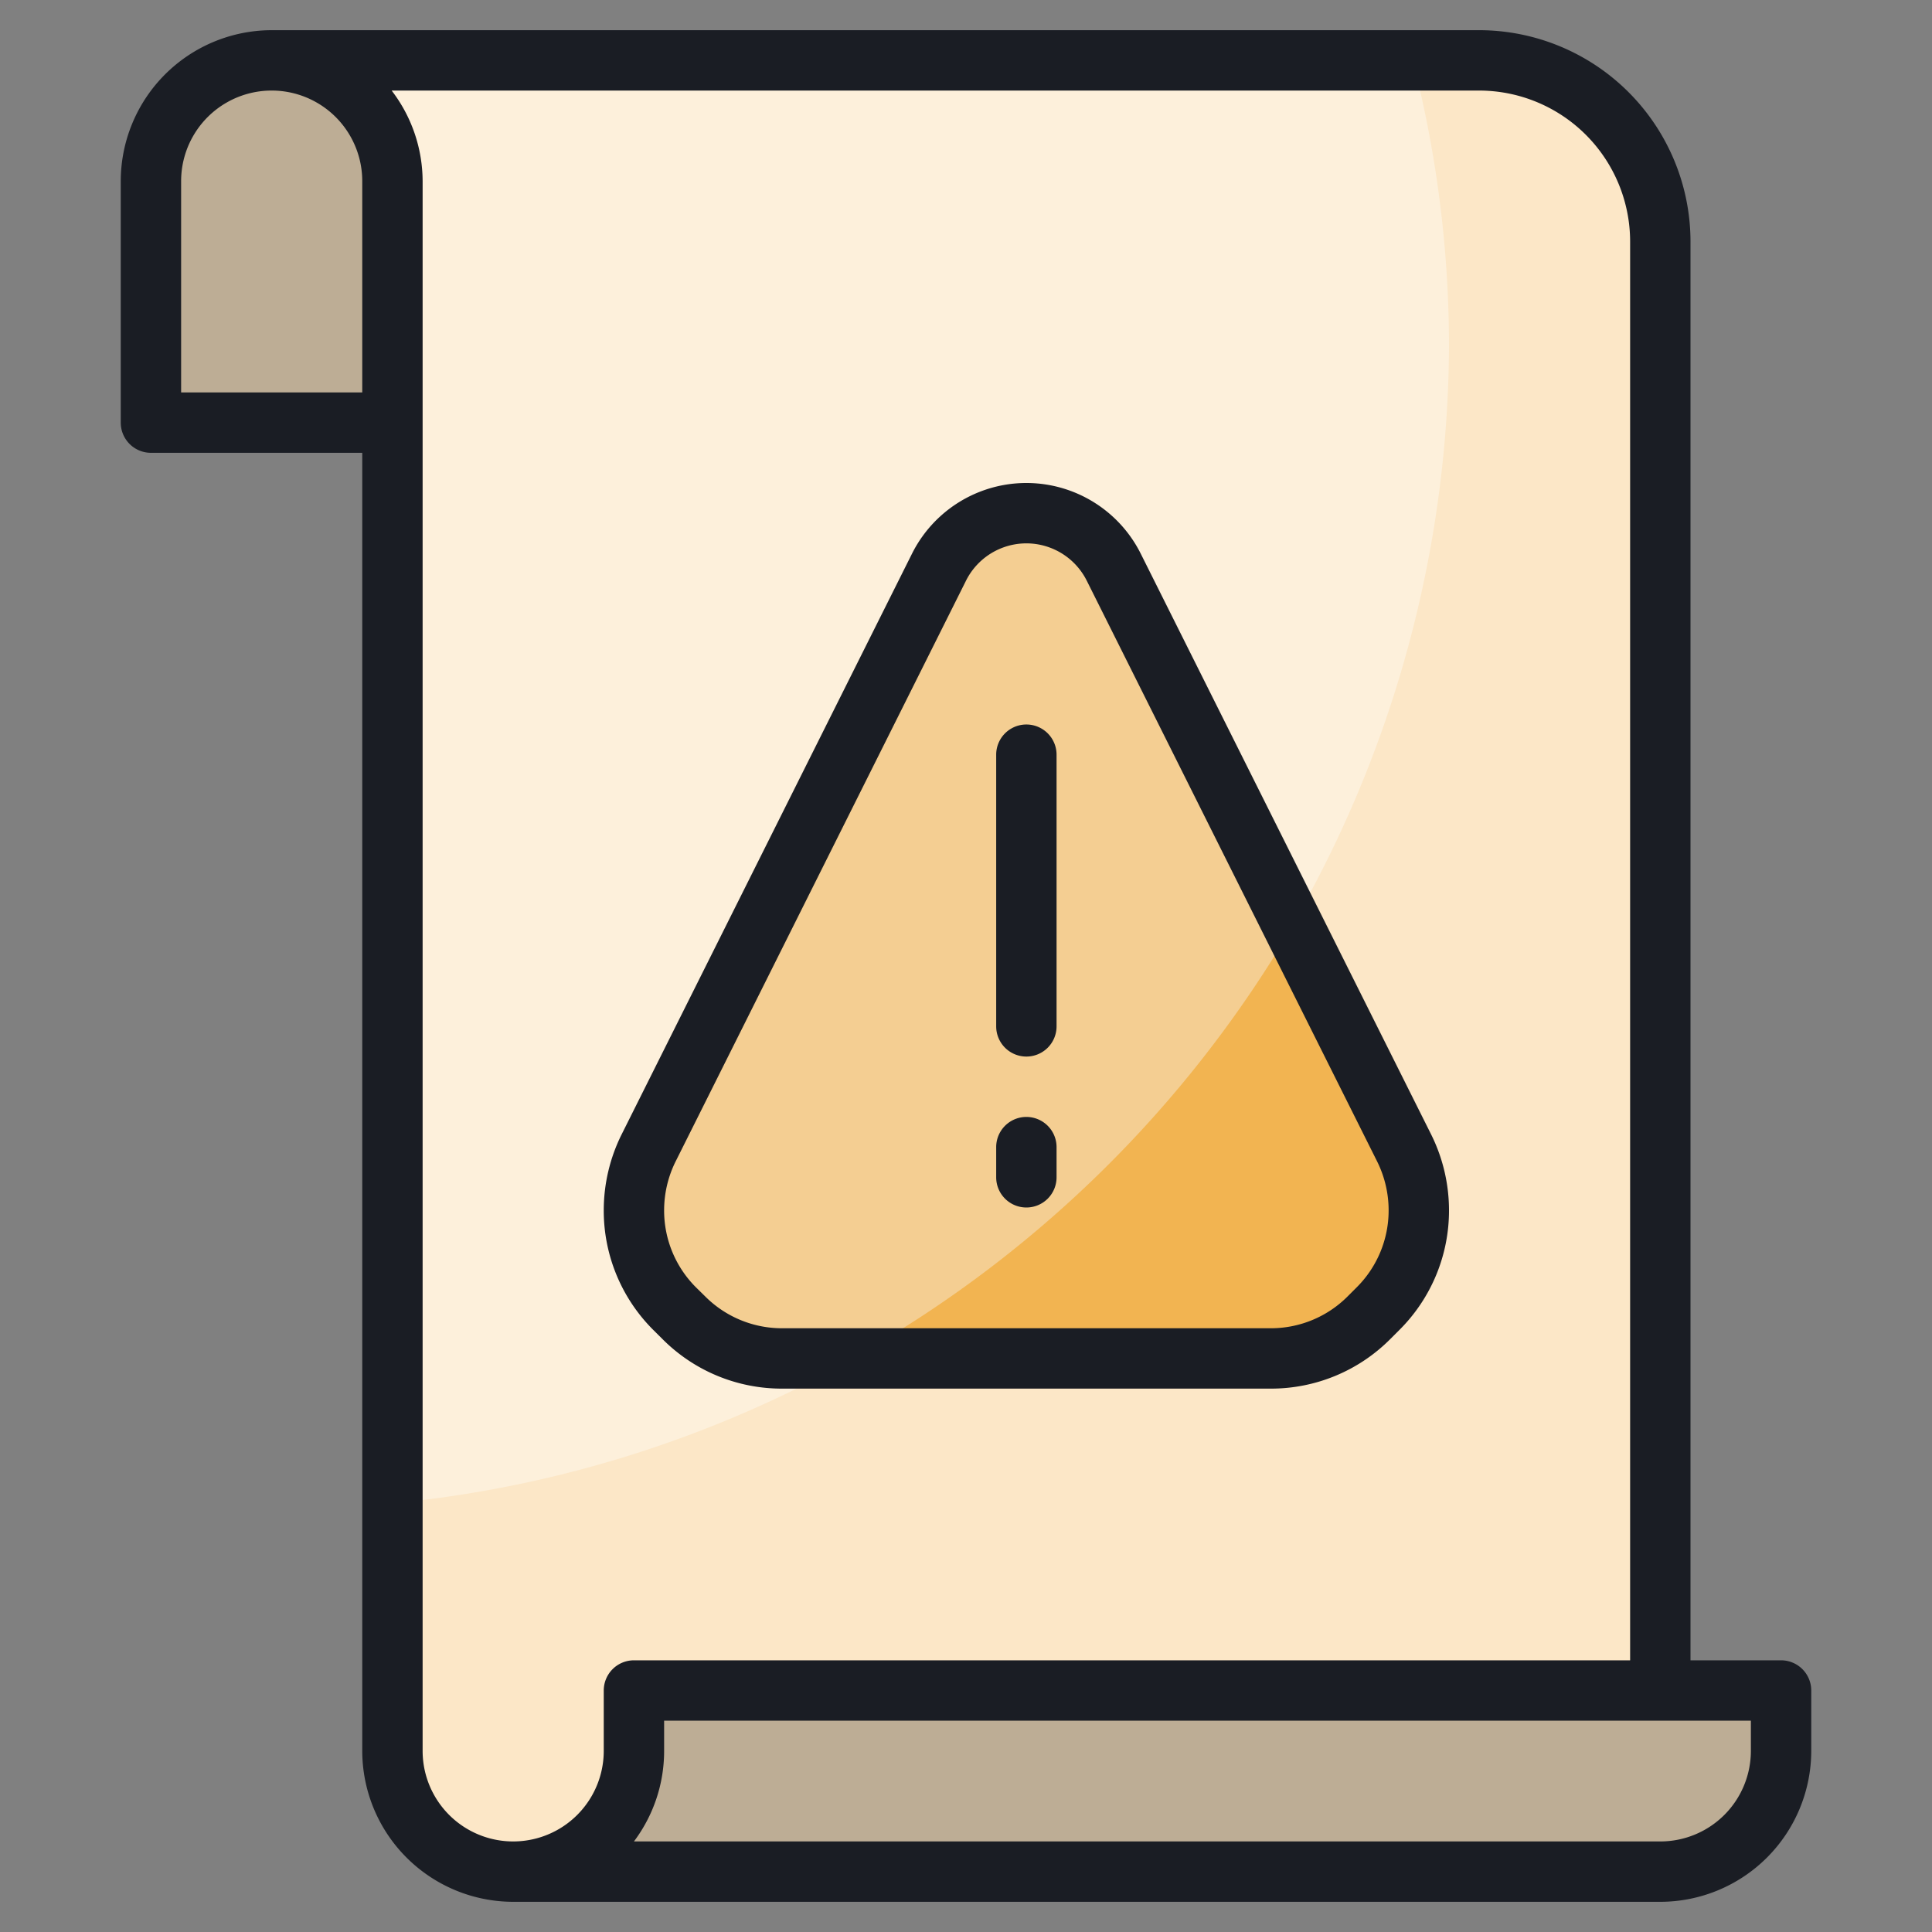 <svg xmlns="http://www.w3.org/2000/svg" viewBox="0 0 64 64" id="FileError"><rect x="0" y="0" width="64" height="64" fill="#808080" stroke="none"/><g data-name="Layer 23" fill="#1a1d24" class="color000000 svgShape"><path fill="#fce7c7" d="M55 56H21v2a4 4 0 0 1-4 4 4 4 0 0 1-4-4V6a4 4 0 0 0-4-4h40a6 6 0 0 1 6 6Z" class="colorc7e2fc svgShape"></path><path fill="#fdf0db" d="M48 11.5A38.117 38.117 0 0 0 46.8 2H9a4 4 0 0 1 4 4v43.8a38.7 38.7 0 0 0 35-38.3Z" class="colordbedfd svgShape"></path><path fill="#f2b451" d="M47 40.089a4.612 4.612 0 0 1-1.351 3.262l-.3.3A4.612 4.612 0 0 1 42.089 45H25.911a4.612 4.612 0 0 1-3.262-1.351l-.3-.3A4.612 4.612 0 0 1 21 40.089a4.615 4.615 0 0 1 .487-2.063l9.619-19.237A3.236 3.236 0 0 1 34 17a3.236 3.236 0 0 1 2.894 1.789l9.619 19.237A4.615 4.615 0 0 1 47 40.089Z" class="colorf2c351 svgShape"></path><path fill="#f4ce92" d="M36.894 18.789a3.235 3.235 0 0 0-5.788 0l-9.619 19.237a4.613 4.613 0 0 0 .864 5.325l.3.3A4.612 4.612 0 0 0 25.911 45h2.318a38.938 38.938 0 0 0 14.6-14.342Z" class="colorf5cf74 svgShape"></path><path fill="#bdad95" d="M55 56H21v2a4 4 0 0 1-4 4h38a4 4 0 0 0 4-4v-2zM9 2a4 4 0 0 1 4 4v8H5V6a4 4 0 0 1 4-4z" class="color95aabd svgShape"></path><path d="M59 55h-3V8a7.008 7.008 0 0 0-7-7H9a5.006 5.006 0 0 0-5 5v8a1 1 0 0 0 1 1h7v43a5.006 5.006 0 0 0 5 5h38a5.006 5.006 0 0 0 5-5v-2a1 1 0 0 0-1-1ZM12 13H6V6a3 3 0 0 1 6 0Zm8 43v2a3 3 0 0 1-6 0V6a4.948 4.948 0 0 0-1.026-3H49a5.006 5.006 0 0 1 5 5v47H21a1 1 0 0 0-1 1Zm38 2a3 3 0 0 1-3 3H21a4.98 4.98 0 0 0 1-3v-1h36Z" fill="#1a1d24" class="color000000 svgShape"></path><path d="M21.942 44.355A5.574 5.574 0 0 0 25.911 46h16.178a5.573 5.573 0 0 0 3.968-1.644l.3-.3A5.578 5.578 0 0 0 48 40.089a5.648 5.648 0 0 0-.592-2.51l-9.619-19.237a4.236 4.236 0 0 0-7.578 0l-9.619 19.237a5.648 5.648 0 0 0-.592 2.51 5.579 5.579 0 0 0 1.645 3.971Zm.439-5.881L32 19.236a2.236 2.236 0 0 1 4 0l9.619 19.238A3.635 3.635 0 0 1 46 40.089a3.592 3.592 0 0 1-1.057 2.555l-.3.3A3.589 3.589 0 0 1 42.089 44H25.911a3.59 3.59 0 0 1-2.556-1.06l-.3-.295A3.593 3.593 0 0 1 22 40.089a3.635 3.635 0 0 1 .381-1.615Z" fill="#1a1d24" class="color000000 svgShape"></path><path d="M34 35a1 1 0 0 0 1-1v-9a1 1 0 0 0-2 0v9a1 1 0 0 0 1 1zm0 5a1 1 0 0 0 1-1v-1a1 1 0 0 0-2 0v1a1 1 0 0 0 1 1z" fill="#1a1d24" class="color000000 svgShape"></path></g></svg>
